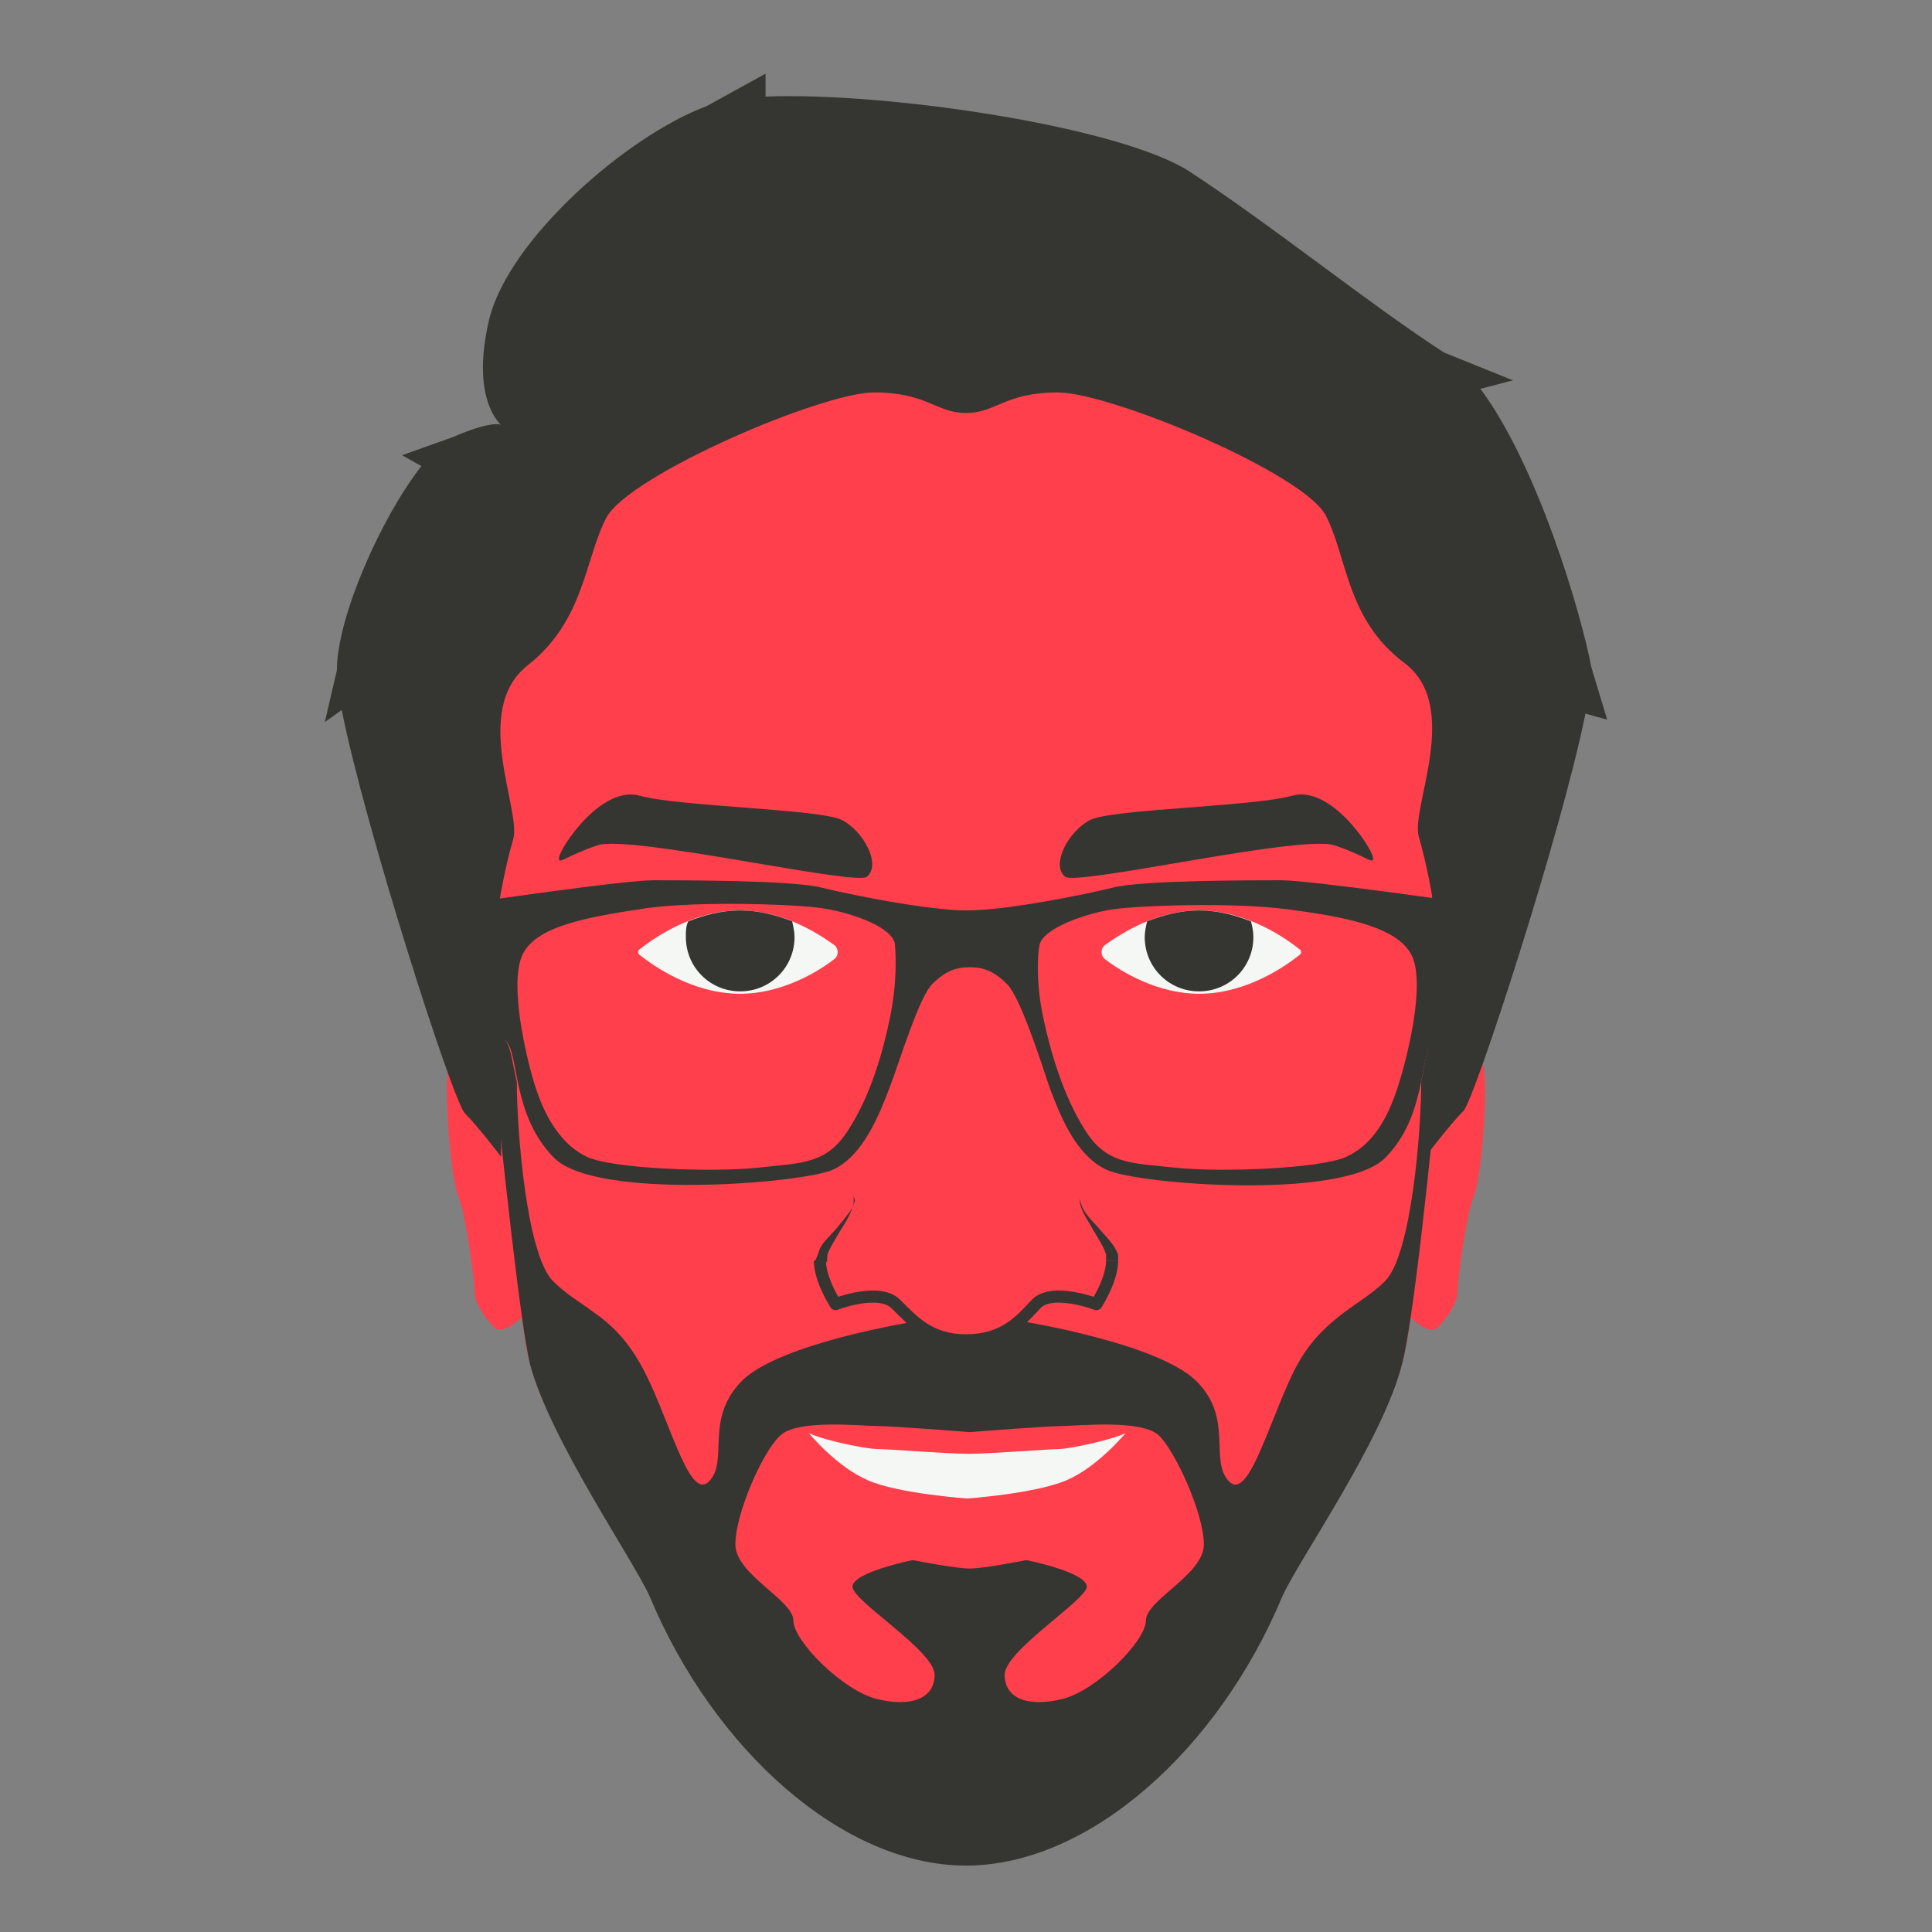 <?xml version="1.0" encoding="utf-8"?>
<!-- Generator: Adobe Illustrator 18.0.0, SVG Export Plug-In . SVG Version: 6.00 Build 0)  -->
<!DOCTYPE svg PUBLIC "-//W3C//DTD SVG 1.1//EN" "http://www.w3.org/Graphics/SVG/1.1/DTD/svg11.dtd">
<svg version="1.1" id="Layer_1" xmlns="http://www.w3.org/2000/svg" xmlns:xlink="http://www.w3.org/1999/xlink" x="0px" y="0px"
	 viewBox="0 0 160 160" enable-background="new 0 0 160 160" xml:space="preserve">
<rect x="0" y="0" width="160" height="160" fill="#808080" stroke="none"/>
<g id="Layer_1_1_" display="none">
</g>
<g id="Layer_2">
	<g>
		<g>
			<path fill="#FF3F4C" d="M116.6,108.9c0.5,0.5,1.8,1.7,2.5,1s1.6-2,1.6-2.9s0.7-6.3,1.3-7.8c0.7-1.5,1.3-9.4,0.8-11.1
				s-7,7.9-7,7.9L116.6,108.9z"/>
			<path fill="#FF3F4C" d="M43.4,108.9c-0.5,0.5-1.8,1.7-2.5,1s-1.6-2-1.6-2.9s-0.7-6.3-1.3-7.8c-0.7-1.5-1.3-9.4-0.8-11.1
				s7,7.9,7,7.9L43.4,108.9z"/>
		</g>
		<g>
			<path fill="#FF3F4C" d="M121.5,64.7c0,0-0.3,3-0.7,7.4c0,0,0,0,0,0.1c-1.1,12.4-3.4,36.2-4.7,40.8c-1.7,6.3-9.2,17.1-10.7,20.2
				c-5.3,12.7-13.8,17.2-25.4,17.3h0c-11.7,0-20.1-4.6-25.4-17.3c-1.4-3.1-9-13.9-10.7-20.2c-1.2-4.6-3.5-28.5-4.7-40.8
				c0,0,0,0,0-0.1c-0.4-4.5-0.7-7.4-0.7-7.4c0-22.9,18.6-41.5,41.4-41.5H80C103,23.2,121.5,41.8,121.5,64.7z"/>
		</g>
		<path fill="#353531" d="M88.2,72.6c-1.2-1,0.3-3.8,2.1-4.7c1.8-0.9,13.5-1.1,16.7-2c3.2-0.9,6.6,4.3,6.7,5.1
			c0.1,0.7-0.5-0.1-3.2-1C107.7,69.1,89.1,73.4,88.2,72.6z"/>
		<path fill="#353531" d="M71.8,72.6c1.2-1-0.3-3.8-2.1-4.7c-1.8-0.9-13.5-1.1-16.7-2s-6.6,4.3-6.7,5.1c-0.1,0.7,0.5-0.1,3.2-1
			S70.9,73.4,71.8,72.6z"/>
		<path fill="#353531" d="M80,34.2c-2.5,0-3.2-1.7-7.6-1.7S52,39.4,50.2,42.9s-1.8,8.5-6.5,12.2s-0.5,12-1.2,14.4s-1.1,4.9-1.1,4.9
			l0.1,21.4c0,0-1.9-2.5-3-3.6c-1-1-8.3-23.8-10.2-33.4l-1.4,1l1-4.3c0-4.4,3.7-12.7,7-16.9l-1.6-0.9l4.2-1.5c3-1.3,3.9-1.1,4-1
			c-0.2-0.2-2.5-2.3-1-8.7c1.6-6.7,11.5-15.3,18-17.7l4.9-2.7V8c10.1-0.4,29.4,2.5,35.1,6.2c6.9,4.5,14.9,11,21.1,15l5.7,2.3
			l-2.7,0.7c4.7,6.3,8.3,18.4,9.2,23.1l1.3,4.3l-1.8-0.5c-2,9.9-9.2,32-10.1,32.9c-1.1,1.1-3,3.6-3,3.6l0.4-21.4
			c0,0-0.4-2.5-1.1-4.9s3.6-10.8-1.2-14.4s-4.7-8.7-6.5-12.2S92,32.5,87.6,32.5S82.5,34.2,80,34.2"/>
		<g>
			<g>
				<path fill="#F5F7F5" d="M93.2,118.7c0,0-2.3,2.8-4.9,3.9s-8.2,1.5-8.2,1.5s-5.7-0.4-8.2-1.5c-2.6-1.1-4.9-3.9-4.9-3.9
					c1.6,0.7,4.9,1.3,5.6,1.3c0.9,0,5.9,0.4,7.6,0.4l0,0c1.7,0,6.8-0.4,7.6-0.4C88.3,120,91.6,119.4,93.2,118.7z"/>
			</g>
		</g>
		<g>
			<g>
				<path fill="#353531" d="M118.7,86.1c-0.5,0.5-0.7,1.9-1,3.5l0,0c0,4-0.8,14.3-3,16.5c-1,1-2.2,1.7-3.4,2.6l0,0
					c-1.3,1-2.6,2.1-3.8,4.2c-2.2,4-4,11.5-5.7,9.8s0.4-5.2-2.7-8.3c-3.2-3.2-14.6-5-14.6-5c-0.2,0.2-0.4,0.3-0.7,0.5
					c-0.9,0.6-2,1-3.5,1s-2.7-0.4-3.6-1c-0.2-0.2-0.4-0.3-0.7-0.5c0,0-11.5,1.8-14.6,5s-1,6.6-2.7,8.3c-1.7,1.7-3.4-5.8-5.7-9.8
					c-1.2-2.1-2.5-3.3-3.8-4.2l0,0c-1.2-0.9-2.3-1.5-3.4-2.6c-2.2-2.2-3-12.5-3-16.5l0,0c-0.4-1.7-0.5-3-1-3.5
					c-0.4-0.4-0.8-0.7-1.3-1.1c1.2,11.7,2.6,24.7,3.4,28c1.7,6.3,8.5,16.1,9.9,19.2c5.3,12.7,16,22.3,26.2,22.3s20.9-9.6,26.2-22.3
					c1.4-3.1,8.3-12.9,9.9-19.2c0.9-3.3,2.3-16.3,3.4-28C119.5,85.4,119.1,85.8,118.7,86.1z M94.9,134.2c0,1.7-4.1,5.8-6.9,6.5
					s-4.8,0-4.8-2s6.8-6.2,6.8-7.3c0-1.2-5-2.2-5-2.2s-3.5,0.7-4.7,0.7s-4.7-0.7-4.7-0.7s-5,1-5,2.2s6.8,5.3,6.8,7.3s-2,2.7-4.8,2
					s-6.9-4.8-6.9-6.5s-4.8-3.8-4.8-6.3s2.2-7.6,3.7-9c1.4-1.4,6.8-0.8,8.1-0.8s7.6,0.5,7.6,0.5s6.4-0.5,7.6-0.5s6.7-0.6,8.1,0.8
					s3.7,6.5,3.7,9S94.9,132.5,94.9,134.2z"/>
			</g>
		</g>
		<g>
			<path fill="#353531" d="M91.6,104.4c0,0,0-0.1,0-0.3c0-0.1,0-0.1,0-0.2s-0.1-0.2-0.1-0.3c-0.2-0.5-0.6-1.1-1-1.8
				c-0.4-0.7-0.8-1.3-1-1.9c-0.1-0.3-0.1-0.5-0.1-0.7s0-0.3,0-0.3s0,0.1,0,0.3c0,0.2,0.1,0.4,0.2,0.7c0.2,0.5,0.7,1.1,1.3,1.7
				c0.5,0.6,1.1,1.2,1.4,1.7c0.1,0.2,0.2,0.3,0.2,0.4c0.1,0.1,0.1,0.3,0.1,0.4c0,0.2,0,0.3,0,0.3L91.6,104.4z"/>
		</g>
		<path fill="none" stroke="#353531" stroke-linejoin="round" stroke-miterlimit="10" d="M67.9,104.4c0,1.6,1.3,3.6,1.3,3.6
			s3.6-1.4,5,0s2.8,3,5.8,3l0,0c3.1,0,4.5-1.6,5.8-3s5,0,5,0s1.3-2,1.3-3.6"/>
		<g>
			<path fill="#353531" d="M70.7,99c0,0,0,0.1,0,0.3c0,0.2,0,0.4-0.1,0.7c-0.2,0.6-0.6,1.3-1,1.9c-0.4,0.7-0.8,1.3-1,1.8
				c-0.1,0.2-0.1,0.4-0.1,0.6c0,0.1,0,0.2,0,0.2h-1c0,0,0-0.1,0.1-0.3c0.1-0.2,0.2-0.5,0.3-0.8c0.3-0.6,0.9-1.1,1.4-1.7
				s1-1.2,1.3-1.7c0.1-0.3,0.2-0.5,0.2-0.6C70.7,99.1,70.7,99,70.7,99z"/>
		</g>
		<g>
			<path fill="#F5F7F5" d="M107.6,78.6c0.2,0.1,0.2,0.4,0,0.5c-1,0.8-4.3,3.2-8.3,3.2c-3.4,0-6.4-1.8-7.7-2.8c-0.5-0.3-0.5-1,0-1.3
				c1.4-1,4.3-2.8,7.7-2.8C103.3,75.4,106.6,77.8,107.6,78.6z"/>
			<path fill="#353531" d="M103.8,77.6c0,2.5-2,4.5-4.5,4.5s-4.5-2-4.5-4.5c0-0.4,0.1-0.9,0.2-1.3c1.3-0.5,2.7-0.9,4.3-0.9
				c1.6,0,3,0.4,4.3,0.9C103.7,76.7,103.8,77.1,103.8,77.6z"/>
			<path fill="#F5F7F5" d="M53,78.6c-0.2,0.1-0.2,0.4,0,0.5c1,0.8,4.3,3.2,8.3,3.2c3.4,0,6.4-1.8,7.7-2.8c0.5-0.3,0.5-1,0-1.3
				c-1.4-1-4.3-2.8-7.7-2.8C57.3,75.4,54,77.8,53,78.6z"/>
			<path fill="#353531" d="M56.8,77.6c0,2.5,2,4.5,4.5,4.5s4.5-2,4.5-4.5c0-0.4-0.1-0.9-0.2-1.3c-1.3-0.5-2.7-0.9-4.3-0.9
				s-3,0.4-4.3,0.9C56.8,76.7,56.8,77.1,56.8,77.6z"/>
		</g>
		<g>
			<path fill="#353531" d="M106.1,72.9c-2.5,0-11.5,0-13.9,0.6s-8.9,1.9-12.1,1.9s-9.7-1.3-12.1-1.9s-11.4-0.6-13.9-0.6
				s-15.4,1.9-15.4,1.9v8.9c0,0,2,1.4,3.2,2.5c1.1,1.1,0.5,6.2,4,9.7s20.4,2.1,23,1s4-4.8,4.8-6.9s2.4-7.4,3.5-8.5s2-1.4,3.1-1.4
				s2,0.3,3.1,1.4s2.8,6.4,3.5,8.5c0.8,2.1,2.1,5.7,4.8,6.9s19.5,2.5,23-1s2.8-8.5,4-9.7c1.1-1.1,3.2-2.5,3.2-2.5v-8.9
				C121.5,74.8,108.6,72.9,106.1,72.9z M73.7,84.3c-0.6,2.9-1.6,6.4-3.4,9.2c-1.8,2.9-3.8,2.8-7.5,3.2c-3.8,0.4-12.1,0.1-14.2-0.9
				s-3.4-3.2-4.2-5.6s-2.3-8.8-1.1-11.2c1.2-2.4,5.7-3.1,10.3-3.8c4.6-0.6,12.3-0.3,14.4,0s5.7,1.4,6.1,2.9
				C74.2,79.1,74.3,81.4,73.7,84.3z M115.7,90.2c-0.8,2.4-2,4.6-4.2,5.6s-10.5,1.3-14.2,0.9c-3.8-0.4-5.7-0.3-7.5-3.2
				c-1.8-2.9-2.8-6.4-3.4-9.2s-0.5-5.2-0.3-6.1c0.4-1.4,4-2.6,6.1-2.9s9.8-0.6,14.4,0s9.1,1.4,10.3,3.8S116.5,87.8,115.7,90.2z"/>
		</g>
	</g>
</g>
</svg>
